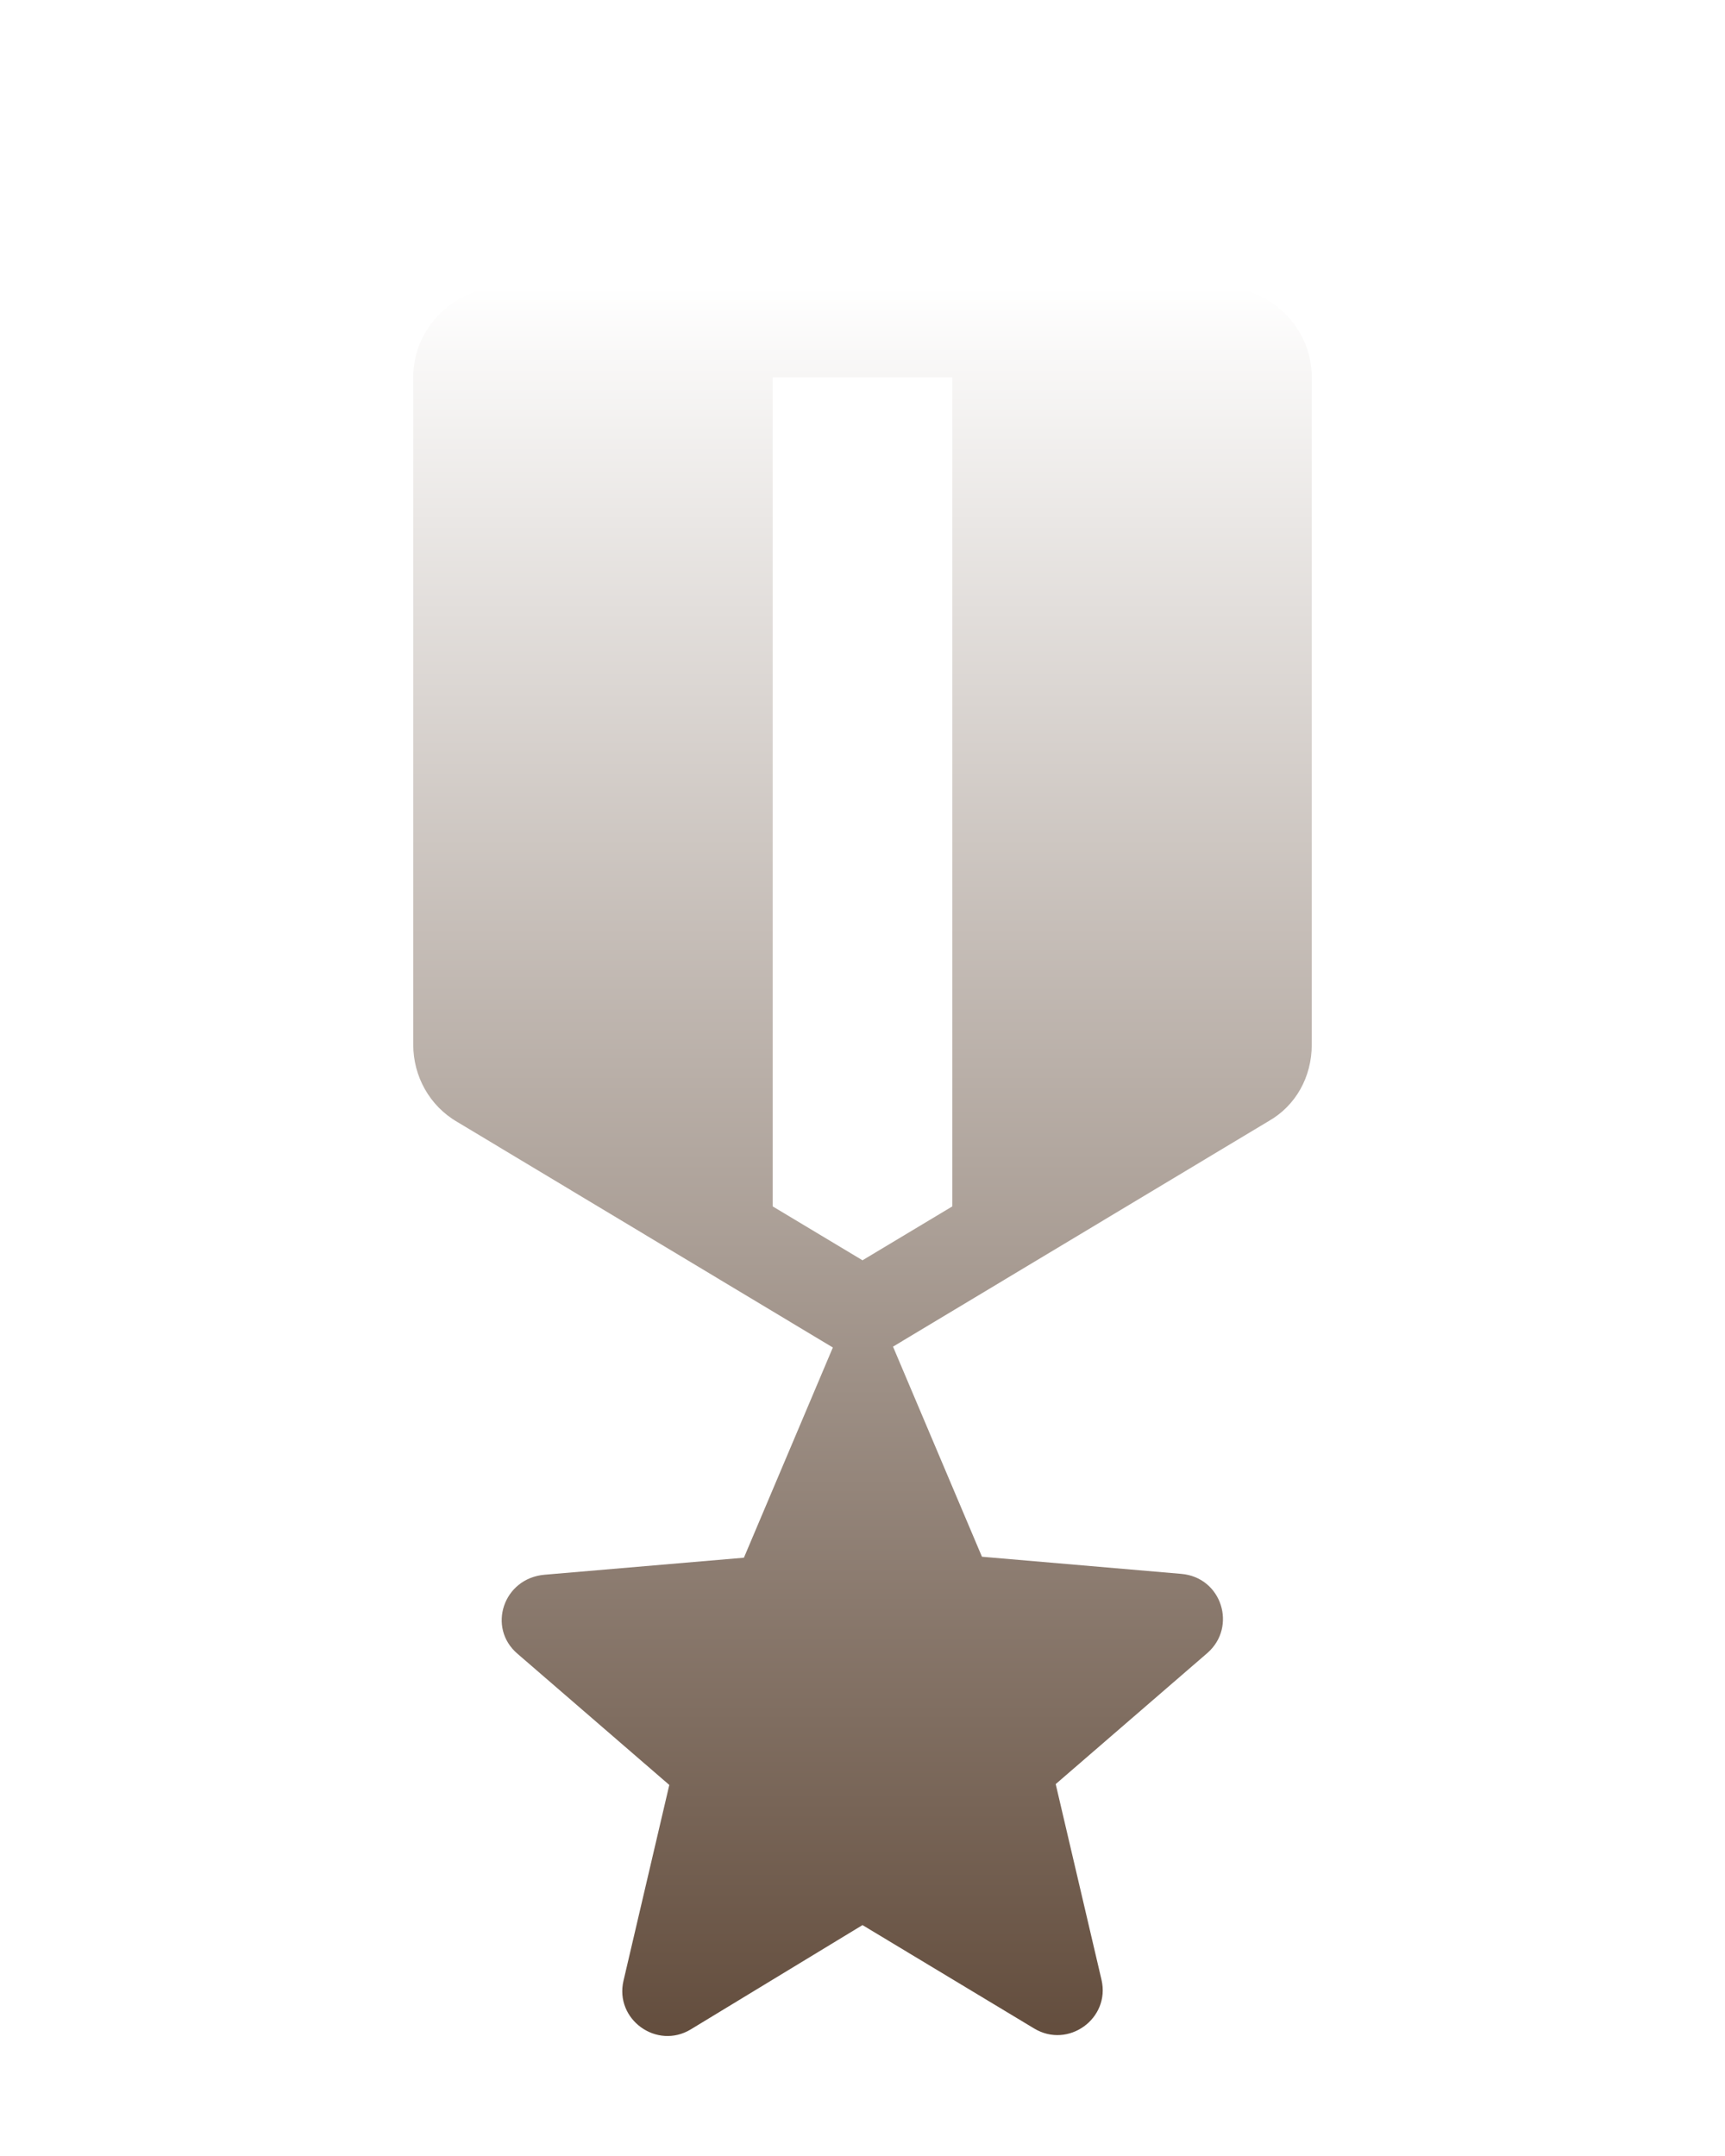 <svg width="16" height="20" viewBox="0 0 16 20" fill="none" xmlns="http://www.w3.org/2000/svg">
<g filter="url(#filter0_d_313_2062)">
<path d="M12.167 8.691V2.5C12.167 2.042 11.792 1.667 11.333 1.667H4.667C4.208 1.667 3.833 2.042 3.833 2.5V8.691C3.833 8.983 3.983 9.258 4.242 9.408L7.725 11.5L6.9 13.45L5.05 13.608C4.667 13.642 4.517 14.1 4.8 14.341L6.208 15.558L5.783 17.375C5.7 17.733 6.092 18.017 6.408 17.825L8 16.858L9.592 17.817C9.908 18.008 10.3 17.725 10.217 17.366L9.792 15.55L11.2 14.333C11.475 14.091 11.333 13.633 10.958 13.6L9.108 13.441L8.283 11.492L11.767 9.4C12.017 9.258 12.167 8.992 12.167 8.691ZM8.833 10.191L8 10.691L7.167 10.191V2.5H8.833V10.191Z" fill="url(#paint0_linear_313_2062)"/>
</g>
<defs>
<filter id="filter0_d_313_2062" x="0.833" y="-0.333" width="14.333" height="22.22" filterUnits="userSpaceOnUse" color-interpolation-filters="sRGB">
<feFlood flood-opacity="0" result="BackgroundImageFix"/>
<feColorMatrix in="SourceAlpha" type="matrix" values="0 0 0 0 0 0 0 0 0 0 0 0 0 0 0 0 0 0 127 0" result="hardAlpha"/>
<feOffset dy="1"/>
<feGaussianBlur stdDeviation="1.5"/>
<feComposite in2="hardAlpha" operator="out"/>
<feColorMatrix type="matrix" values="0 0 0 0 0 0 0 0 0 0 0 0 0 0 0 0 0 0 0.25 0"/>
<feBlend mode="normal" in2="BackgroundImageFix" result="effect1_dropShadow_313_2062"/>
<feBlend mode="normal" in="SourceGraphic" in2="effect1_dropShadow_313_2062" result="shape"/>
</filter>
<linearGradient id="paint0_linear_313_2062" x1="8" y1="1.667" x2="8" y2="17.887" gradientUnits="userSpaceOnUse">
<stop stop-color="white"/>
<stop offset="1" stop-color="#634D3D"/>
</linearGradient>
</defs>
</svg>
